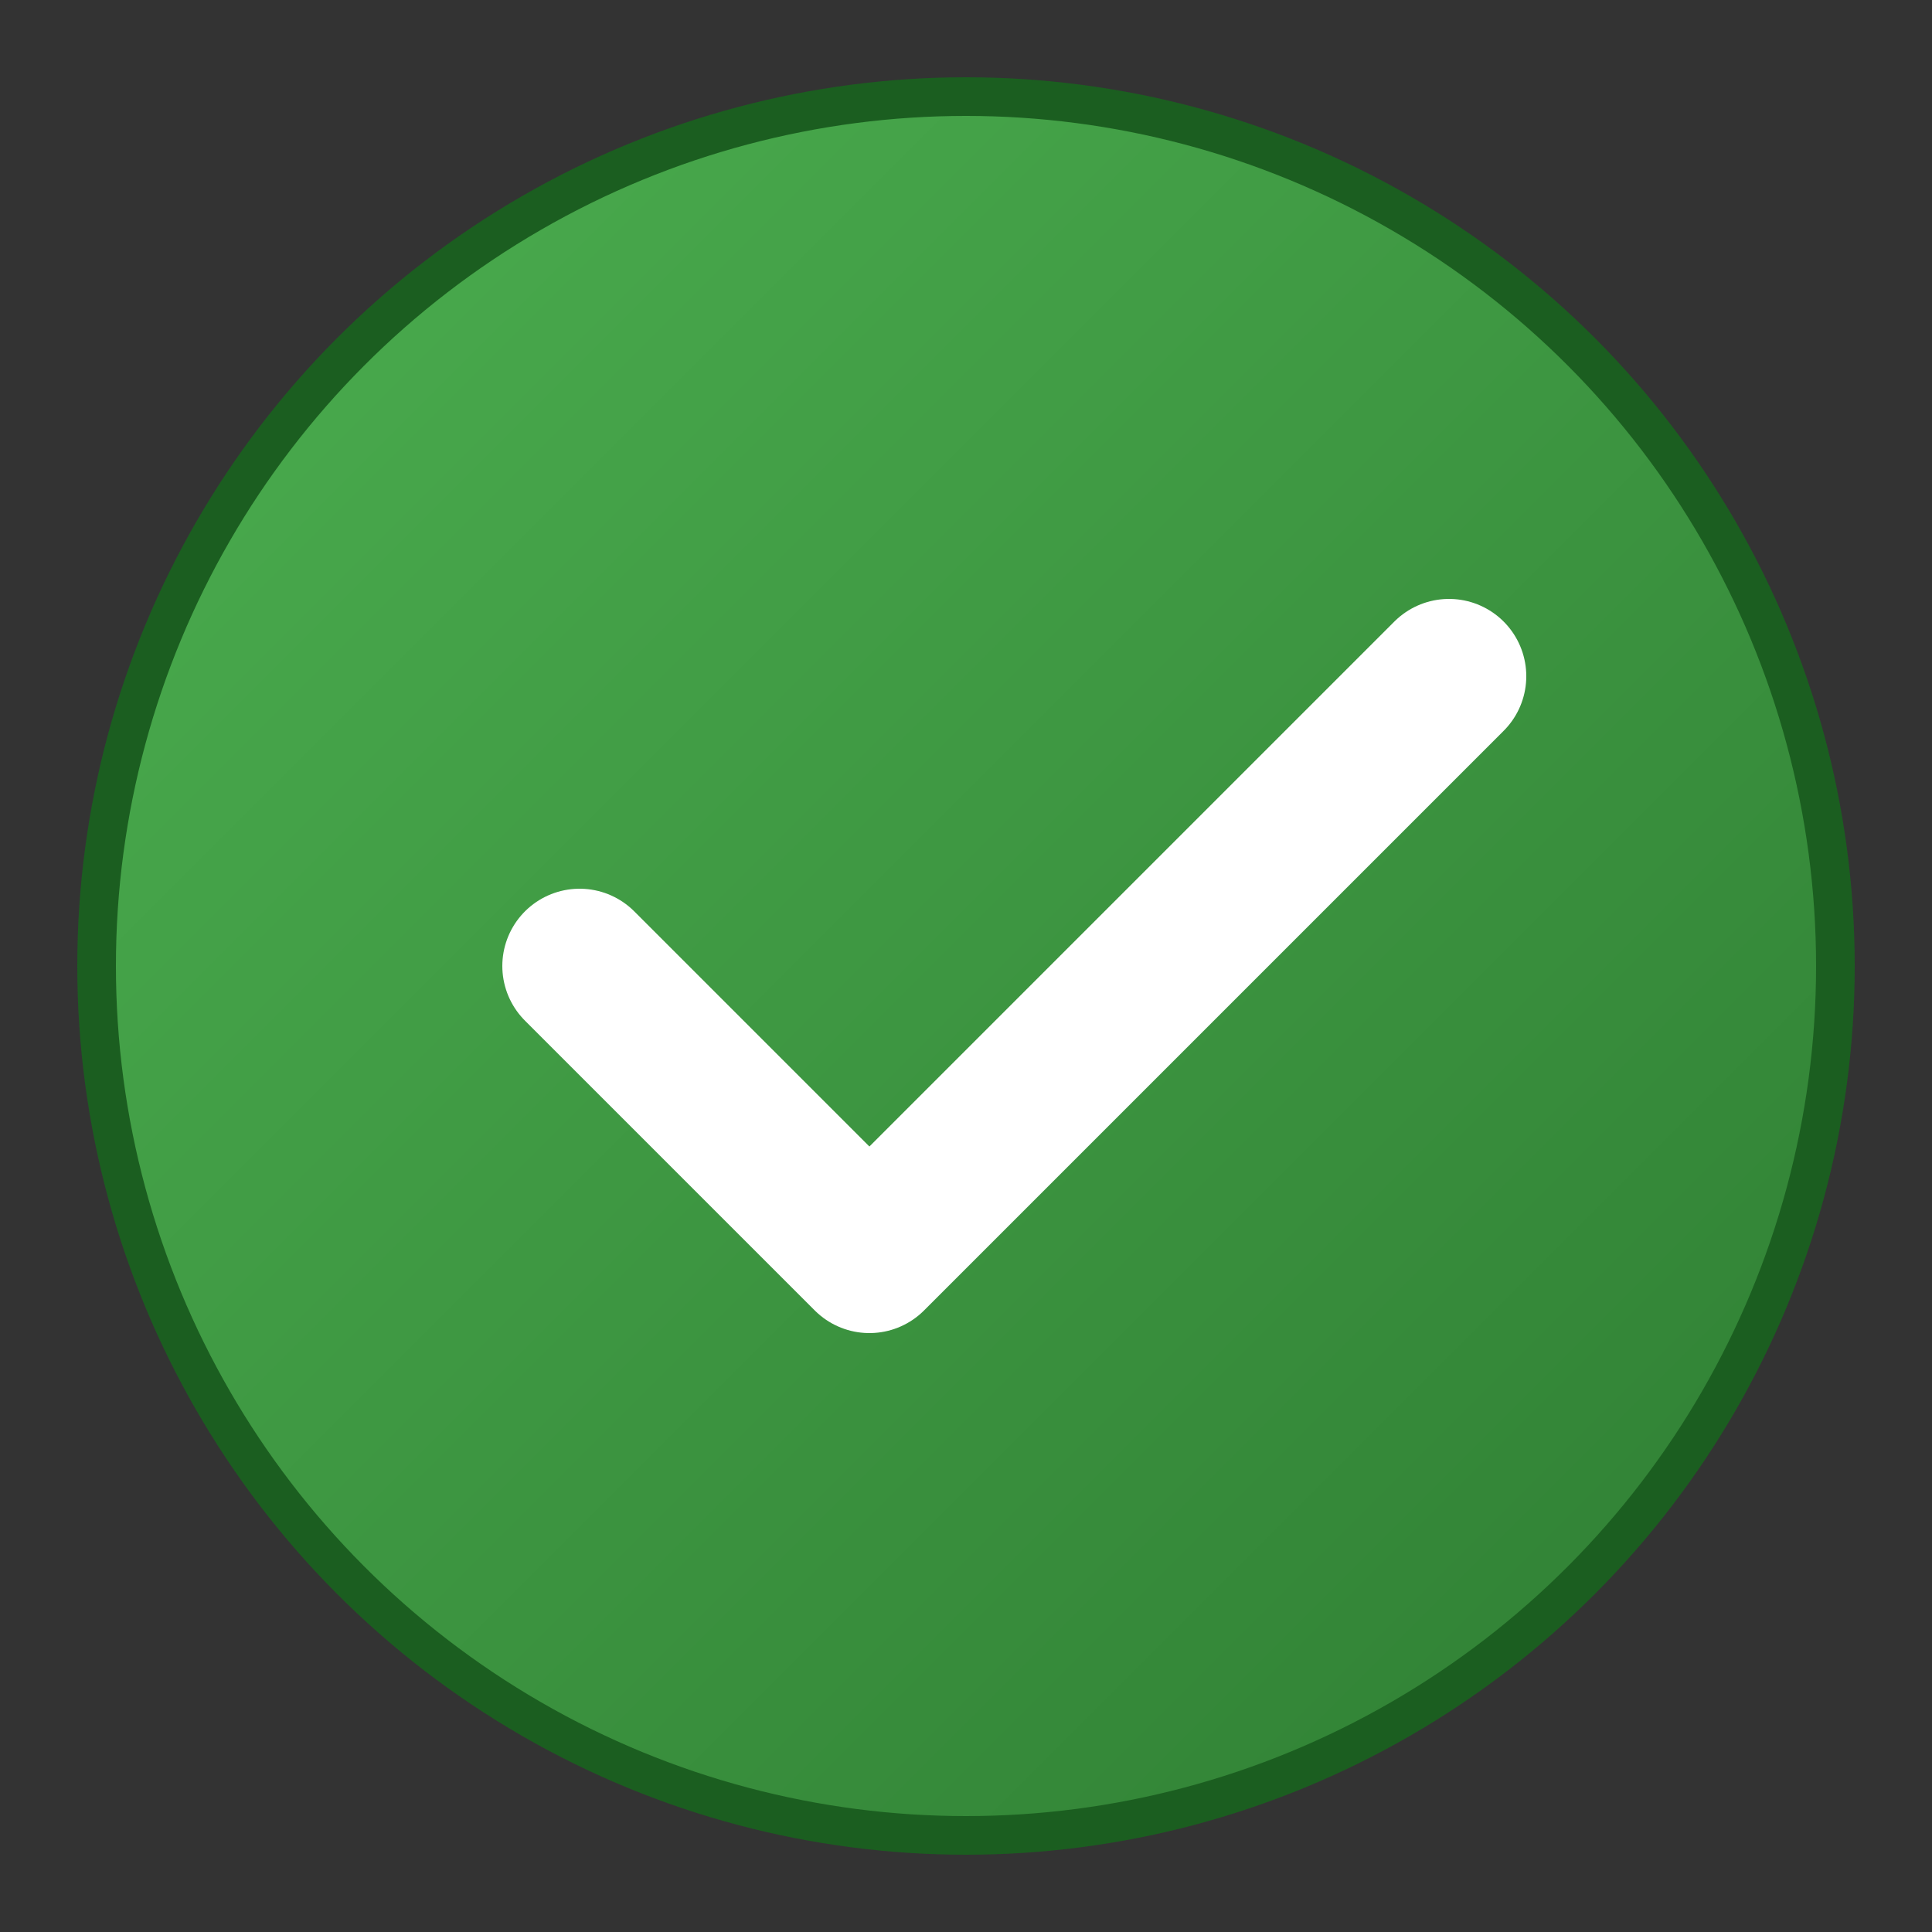 <svg xmlns="http://www.w3.org/2000/svg" viewBox="0 0 100 100">
    <rect x="0" y="0" width="100" height="100" fill="#333333" stroke="none"/>
    <defs>
        <linearGradient id="checkGradient" x1="0%" y1="0%" x2="100%" y2="100%">
            <stop offset="0%" style="stop-color:#4CAF50" />
            <stop offset="100%" style="stop-color:#2E7D32" />
        </linearGradient>
    </defs>
    <circle cx="50" cy="50" r="45" fill="url(#checkGradient)" stroke="#1B5E20" stroke-width="2" />
    <path d="M30 50 L45 65 L75 35" fill="none" stroke="white" stroke-width="8" stroke-linecap="round" stroke-linejoin="round" />
</svg>